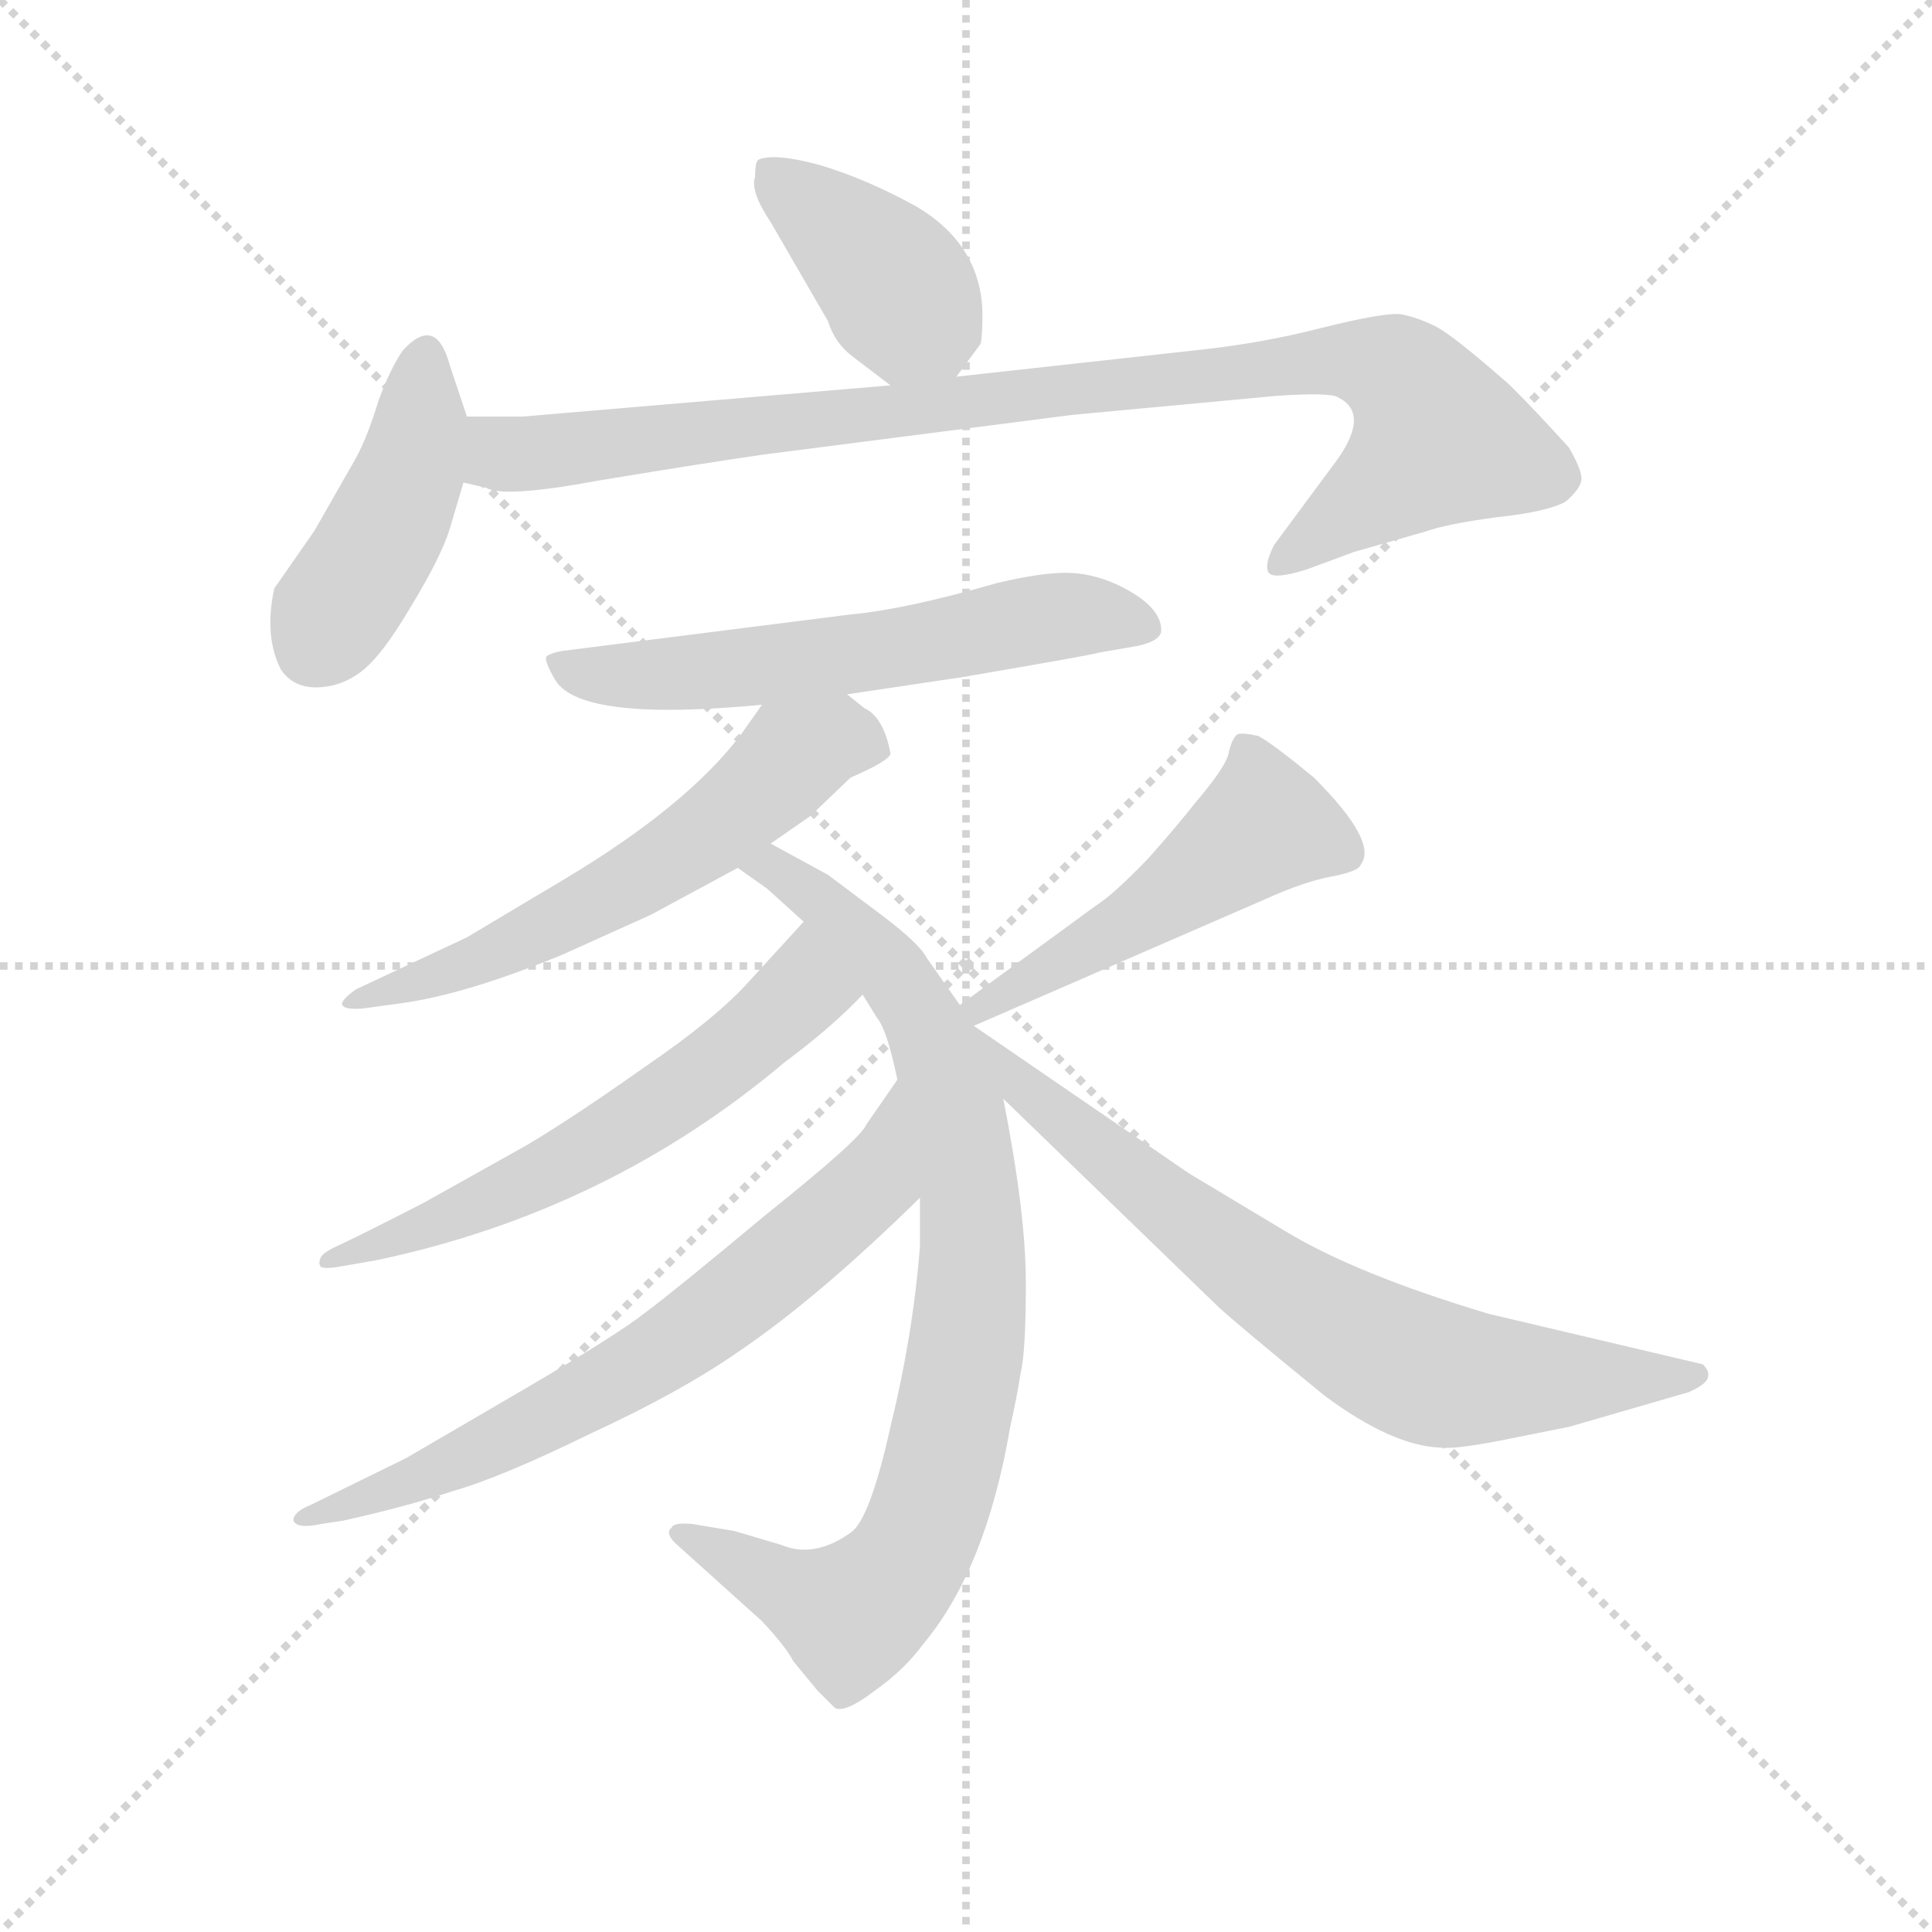 <svg version="1.1" viewBox="0 0 1024 1024" xmlns="http://www.w3.org/2000/svg">
  <g stroke="lightgray" stroke-dasharray="1,1" stroke-width="1" transform="scale(4, 4)">
    <line x1="0" y1="0" x2="256" y2="256"></line>
    <line x1="256" y1="0" x2="0" y2="256"></line>
    <line x1="128" y1="0" x2="128" y2="256"></line>
    <line x1="0" y1="128" x2="256" y2="128"></line>
  </g>
  <g transform="scale(0.92, -0.92) translate(60, -830)">
    <style type="text/css">
      
        @keyframes keyframes0 {
          from {
            stroke: blue;
            stroke-dashoffset: 403;
            stroke-width: 128;
          }
          57% {
            animation-timing-function: step-end;
            stroke: blue;
            stroke-dashoffset: 0;
            stroke-width: 128;
          }
          to {
            stroke: black;
            stroke-width: 1024;
          }
        }
        #make-me-a-hanzi-animation-0 {
          animation: keyframes0 0.578s both;
          animation-delay: 0s;
          animation-timing-function: linear;
        }
      
        @keyframes keyframes1 {
          from {
            stroke: blue;
            stroke-dashoffset: 437;
            stroke-width: 128;
          }
          59% {
            animation-timing-function: step-end;
            stroke: blue;
            stroke-dashoffset: 0;
            stroke-width: 128;
          }
          to {
            stroke: black;
            stroke-width: 1024;
          }
        }
        #make-me-a-hanzi-animation-1 {
          animation: keyframes1 0.606s both;
          animation-delay: 0.578s;
          animation-timing-function: linear;
        }
      
        @keyframes keyframes2 {
          from {
            stroke: blue;
            stroke-dashoffset: 960;
            stroke-width: 128;
          }
          76% {
            animation-timing-function: step-end;
            stroke: blue;
            stroke-dashoffset: 0;
            stroke-width: 128;
          }
          to {
            stroke: black;
            stroke-width: 1024;
          }
        }
        #make-me-a-hanzi-animation-2 {
          animation: keyframes2 1.031s both;
          animation-delay: 1.184s;
          animation-timing-function: linear;
        }
      
        @keyframes keyframes3 {
          from {
            stroke: blue;
            stroke-dashoffset: 597;
            stroke-width: 128;
          }
          66% {
            animation-timing-function: step-end;
            stroke: blue;
            stroke-dashoffset: 0;
            stroke-width: 128;
          }
          to {
            stroke: black;
            stroke-width: 1024;
          }
        }
        #make-me-a-hanzi-animation-3 {
          animation: keyframes3 0.736s both;
          animation-delay: 2.215s;
          animation-timing-function: linear;
        }
      
        @keyframes keyframes4 {
          from {
            stroke: blue;
            stroke-dashoffset: 596;
            stroke-width: 128;
          }
          66% {
            animation-timing-function: step-end;
            stroke: blue;
            stroke-dashoffset: 0;
            stroke-width: 128;
          }
          to {
            stroke: black;
            stroke-width: 1024;
          }
        }
        #make-me-a-hanzi-animation-4 {
          animation: keyframes4 0.735s both;
          animation-delay: 2.951s;
          animation-timing-function: linear;
        }
      
        @keyframes keyframes5 {
          from {
            stroke: blue;
            stroke-dashoffset: 866;
            stroke-width: 128;
          }
          74% {
            animation-timing-function: step-end;
            stroke: blue;
            stroke-dashoffset: 0;
            stroke-width: 128;
          }
          to {
            stroke: black;
            stroke-width: 1024;
          }
        }
        #make-me-a-hanzi-animation-5 {
          animation: keyframes5 0.955s both;
          animation-delay: 3.686s;
          animation-timing-function: linear;
        }
      
        @keyframes keyframes6 {
          from {
            stroke: blue;
            stroke-dashoffset: 602;
            stroke-width: 128;
          }
          66% {
            animation-timing-function: step-end;
            stroke: blue;
            stroke-dashoffset: 0;
            stroke-width: 128;
          }
          to {
            stroke: black;
            stroke-width: 1024;
          }
        }
        #make-me-a-hanzi-animation-6 {
          animation: keyframes6 0.74s both;
          animation-delay: 4.64s;
          animation-timing-function: linear;
        }
      
        @keyframes keyframes7 {
          from {
            stroke: blue;
            stroke-dashoffset: 692;
            stroke-width: 128;
          }
          69% {
            animation-timing-function: step-end;
            stroke: blue;
            stroke-dashoffset: 0;
            stroke-width: 128;
          }
          to {
            stroke: black;
            stroke-width: 1024;
          }
        }
        #make-me-a-hanzi-animation-7 {
          animation: keyframes7 0.813s both;
          animation-delay: 5.38s;
          animation-timing-function: linear;
        }
      
        @keyframes keyframes8 {
          from {
            stroke: blue;
            stroke-dashoffset: 502;
            stroke-width: 128;
          }
          62% {
            animation-timing-function: step-end;
            stroke: blue;
            stroke-dashoffset: 0;
            stroke-width: 128;
          }
          to {
            stroke: black;
            stroke-width: 1024;
          }
        }
        #make-me-a-hanzi-animation-8 {
          animation: keyframes8 0.659s both;
          animation-delay: 6.194s;
          animation-timing-function: linear;
        }
      
        @keyframes keyframes9 {
          from {
            stroke: blue;
            stroke-dashoffset: 732;
            stroke-width: 128;
          }
          70% {
            animation-timing-function: step-end;
            stroke: blue;
            stroke-dashoffset: 0;
            stroke-width: 128;
          }
          to {
            stroke: black;
            stroke-width: 1024;
          }
        }
        #make-me-a-hanzi-animation-9 {
          animation: keyframes9 0.846s both;
          animation-delay: 6.852s;
          animation-timing-function: linear;
        }
      
    </style>
    
      <path d="M 432 624 L 453 608 C 475 591 475 591 491 613 L 505 632 Q 506 637 506 650 Q 505 689 468 711 Q 439 727 412 735 Q 386 742 377 738 Q 375 737 375 728 Q 372 720 384 702 L 417 645 Q 421 632 432 624 Z" fill="lightgray"></path>
    
      <path d="M 209 590 L 199 620 Q 191 649 172 628 Q 165 618 158 599 Q 152 579 145 566 L 121 524 L 98 491 Q 92 463 102 444 Q 109 434 122 434 Q 136 434 148 443 Q 160 452 177 481 Q 194 509 199 525 L 207 552 L 209 590 Z" fill="lightgray"></path>
    
      <path d="M 453 608 L 241 590 L 209 590 C 179 590 178 559 207 552 L 220 549 Q 230 543 284 553 Q 338 562 379 568 L 558 591 L 676 602 Q 707 604 711 601 Q 729 592 711 566 L 674 516 Q 668 504 671 500 Q 674 496 693 502 L 720 512 L 762 524 Q 773 528 802 532 Q 831 535 842 541 Q 850 548 851 553 Q 852 558 844 572 Q 826 592 810 608 Q 777 637 767 642 Q 757 647 747 649 Q 737 650 701 641 Q 666 632 627 628 L 491 613 L 453 608 Z" fill="lightgray"></path>
    
      <path d="M 428 430 L 495 440 Q 571 453 573 454 L 596 458 Q 609 461 609 467 Q 609 481 584 493 Q 569 500 554 500 Q 539 500 514 494 Q 462 479 430 476 L 264 455 Q 258 454 255 452 Q 253 450 260 438 Q 275 414 379 424 L 428 430 Z" fill="lightgray"></path>
    
      <path d="M 384 344 L 407 360 L 430 382 Q 453 392 453 396 Q 449 417 438 422 L 428 430 C 405 449 396 449 379 424 L 367 407 Q 336 366 266 324 L 209 290 L 145 260 Q 138 255 137 252 Q 137 248 149 249 L 171 252 Q 208 257 264 280 L 315 303 L 365 330 L 384 344 Z" fill="lightgray"></path>
    
      <path d="M 493 251 L 474 278 Q 470 286 449 302 L 417 326 L 384 344 C 358 358 340 347 365 330 L 382 318 L 403 299 L 437 257 L 445 244 Q 451 237 457 208 L 470 140 L 470 112 Q 466 61 453 8 Q 441 -46 430 -53 Q 409 -68 390 -60 L 363 -52 L 339 -48 Q 328 -47 327 -50 Q 323 -53 329 -59 L 379 -104 Q 393 -119 397 -127 L 411 -144 L 421 -154 Q 427 -157 444 -144 Q 461 -132 472 -117 Q 508 -74 522 8 Q 526 26 528 39 Q 531 51 531 91 Q 531 131 518 197 L 501 239 L 493 251 Z" fill="lightgray"></path>
    
      <path d="M 403 299 L 371 264 Q 352 243 311 215 Q 270 186 243 170 L 184 137 Q 145 117 136 113 Q 127 109 125 106 Q 123 102 125 100 Q 128 99 134 100 L 157 104 Q 290 132 392 218 Q 419 238 437 257 C 458 278 423 321 403 299 Z" fill="lightgray"></path>
    
      <path d="M 457 208 L 439 182 Q 436 174 381 130 Q 327 85 312 74 Q 297 62 246 32 L 174 -10 L 119 -37 Q 109 -41 109 -46 Q 111 -51 125 -48 L 138 -46 Q 174 -38 201 -29 Q 229 -21 280 4 Q 332 28 365 51 Q 411 82 470 140 C 492 161 474 233 457 208 Z" fill="lightgray"></path>
    
      <path d="M 501 239 L 669 312 Q 691 322 707 325 Q 723 328 724 332 Q 734 345 697 382 Q 674 401 665 406 Q 656 408 653 407 Q 650 405 648 397 Q 647 389 629 368 Q 618 354 602 336 Q 582 315 571 308 L 493 251 C 469 233 473 227 501 239 Z" fill="lightgray"></path>
    
      <path d="M 518 197 L 642 77 Q 654 66 703 26 Q 742 -3 770 -4 Q 778 -5 804 0 L 844 8 L 913 28 Q 924 33 924 37 Q 925 40 921 44 L 798 73 Q 721 96 680 121 L 625 154 L 501 239 C 476 256 496 218 518 197 Z" fill="lightgray"></path>
    
    
      <clipPath id="make-me-a-hanzi-clip-0">
        <path d="M 432 624 L 453 608 C 475 591 475 591 491 613 L 505 632 Q 506 637 506 650 Q 505 689 468 711 Q 439 727 412 735 Q 386 742 377 738 Q 375 737 375 728 Q 372 720 384 702 L 417 645 Q 421 632 432 624 Z"></path>
      </clipPath>
      <path clip-path="url(#make-me-a-hanzi-clip-0)" d="M 382 732 L 443 680 L 483 626" fill="none" id="make-me-a-hanzi-animation-0" stroke-dasharray="275 550" stroke-linecap="round"></path>
    
      <clipPath id="make-me-a-hanzi-clip-1">
        <path d="M 209 590 L 199 620 Q 191 649 172 628 Q 165 618 158 599 Q 152 579 145 566 L 121 524 L 98 491 Q 92 463 102 444 Q 109 434 122 434 Q 136 434 148 443 Q 160 452 177 481 Q 194 509 199 525 L 207 552 L 209 590 Z"></path>
      </clipPath>
      <path clip-path="url(#make-me-a-hanzi-clip-1)" d="M 185 623 L 175 554 L 121 457" fill="none" id="make-me-a-hanzi-animation-1" stroke-dasharray="309 618" stroke-linecap="round"></path>
    
      <clipPath id="make-me-a-hanzi-clip-2">
        <path d="M 453 608 L 241 590 L 209 590 C 179 590 178 559 207 552 L 220 549 Q 230 543 284 553 Q 338 562 379 568 L 558 591 L 676 602 Q 707 604 711 601 Q 729 592 711 566 L 674 516 Q 668 504 671 500 Q 674 496 693 502 L 720 512 L 762 524 Q 773 528 802 532 Q 831 535 842 541 Q 850 548 851 553 Q 852 558 844 572 Q 826 592 810 608 Q 777 637 767 642 Q 757 647 747 649 Q 737 650 701 641 Q 666 632 627 628 L 491 613 L 453 608 Z"></path>
      </clipPath>
      <path clip-path="url(#make-me-a-hanzi-clip-2)" d="M 214 583 L 227 570 L 240 568 L 716 624 L 743 616 L 768 576 L 675 504" fill="none" id="make-me-a-hanzi-animation-2" stroke-dasharray="832 1664" stroke-linecap="round"></path>
    
      <clipPath id="make-me-a-hanzi-clip-3">
        <path d="M 428 430 L 495 440 Q 571 453 573 454 L 596 458 Q 609 461 609 467 Q 609 481 584 493 Q 569 500 554 500 Q 539 500 514 494 Q 462 479 430 476 L 264 455 Q 258 454 255 452 Q 253 450 260 438 Q 275 414 379 424 L 428 430 Z"></path>
      </clipPath>
      <path clip-path="url(#make-me-a-hanzi-clip-3)" d="M 262 447 L 293 440 L 343 442 L 505 464 L 540 474 L 566 476 L 598 469" fill="none" id="make-me-a-hanzi-animation-3" stroke-dasharray="469 938" stroke-linecap="round"></path>
    
      <clipPath id="make-me-a-hanzi-clip-4">
        <path d="M 384 344 L 407 360 L 430 382 Q 453 392 453 396 Q 449 417 438 422 L 428 430 C 405 449 396 449 379 424 L 367 407 Q 336 366 266 324 L 209 290 L 145 260 Q 138 255 137 252 Q 137 248 149 249 L 171 252 Q 208 257 264 280 L 315 303 L 365 330 L 384 344 Z"></path>
      </clipPath>
      <path clip-path="url(#make-me-a-hanzi-clip-4)" d="M 442 402 L 421 405 L 401 396 L 347 349 L 288 313 L 222 280 L 144 253" fill="none" id="make-me-a-hanzi-animation-4" stroke-dasharray="468 936" stroke-linecap="round"></path>
    
      <clipPath id="make-me-a-hanzi-clip-5">
        <path d="M 493 251 L 474 278 Q 470 286 449 302 L 417 326 L 384 344 C 358 358 340 347 365 330 L 382 318 L 403 299 L 437 257 L 445 244 Q 451 237 457 208 L 470 140 L 470 112 Q 466 61 453 8 Q 441 -46 430 -53 Q 409 -68 390 -60 L 363 -52 L 339 -48 Q 328 -47 327 -50 Q 323 -53 329 -59 L 379 -104 Q 393 -119 397 -127 L 411 -144 L 421 -154 Q 427 -157 444 -144 Q 461 -132 472 -117 Q 508 -74 522 8 Q 526 26 528 39 Q 531 51 531 91 Q 531 131 518 197 L 501 239 L 493 251 Z"></path>
      </clipPath>
      <path clip-path="url(#make-me-a-hanzi-clip-5)" d="M 372 331 L 385 330 L 414 311 L 455 269 L 477 232 L 498 149 L 500 82 L 476 -39 L 446 -89 L 427 -100 L 334 -53" fill="none" id="make-me-a-hanzi-animation-5" stroke-dasharray="738 1476" stroke-linecap="round"></path>
    
      <clipPath id="make-me-a-hanzi-clip-6">
        <path d="M 403 299 L 371 264 Q 352 243 311 215 Q 270 186 243 170 L 184 137 Q 145 117 136 113 Q 127 109 125 106 Q 123 102 125 100 Q 128 99 134 100 L 157 104 Q 290 132 392 218 Q 419 238 437 257 C 458 278 423 321 403 299 Z"></path>
      </clipPath>
      <path clip-path="url(#make-me-a-hanzi-clip-6)" d="M 402 289 L 402 259 L 324 195 L 234 144 L 130 103" fill="none" id="make-me-a-hanzi-animation-6" stroke-dasharray="474 948" stroke-linecap="round"></path>
    
      <clipPath id="make-me-a-hanzi-clip-7">
        <path d="M 457 208 L 439 182 Q 436 174 381 130 Q 327 85 312 74 Q 297 62 246 32 L 174 -10 L 119 -37 Q 109 -41 109 -46 Q 111 -51 125 -48 L 138 -46 Q 174 -38 201 -29 Q 229 -21 280 4 Q 332 28 365 51 Q 411 82 470 140 C 492 161 474 233 457 208 Z"></path>
      </clipPath>
      <path clip-path="url(#make-me-a-hanzi-clip-7)" d="M 454 200 L 446 156 L 439 146 L 356 75 L 292 33 L 222 -3 L 169 -27 L 115 -42" fill="none" id="make-me-a-hanzi-animation-7" stroke-dasharray="564 1128" stroke-linecap="round"></path>
    
      <clipPath id="make-me-a-hanzi-clip-8">
        <path d="M 501 239 L 669 312 Q 691 322 707 325 Q 723 328 724 332 Q 734 345 697 382 Q 674 401 665 406 Q 656 408 653 407 Q 650 405 648 397 Q 647 389 629 368 Q 618 354 602 336 Q 582 315 571 308 L 493 251 C 469 233 473 227 501 239 Z"></path>
      </clipPath>
      <path clip-path="url(#make-me-a-hanzi-clip-8)" d="M 715 339 L 669 355 L 598 303 L 503 249" fill="none" id="make-me-a-hanzi-animation-8" stroke-dasharray="374 748" stroke-linecap="round"></path>
    
      <clipPath id="make-me-a-hanzi-clip-9">
        <path d="M 518 197 L 642 77 Q 654 66 703 26 Q 742 -3 770 -4 Q 778 -5 804 0 L 844 8 L 913 28 Q 924 33 924 37 Q 925 40 921 44 L 798 73 Q 721 96 680 121 L 625 154 L 501 239 C 476 256 496 218 518 197 Z"></path>
      </clipPath>
      <path clip-path="url(#make-me-a-hanzi-clip-9)" d="M 506 233 L 544 190 L 672 90 L 733 53 L 778 37 L 915 37" fill="none" id="make-me-a-hanzi-animation-9" stroke-dasharray="604 1208" stroke-linecap="round"></path>
    
  </g>
</svg>